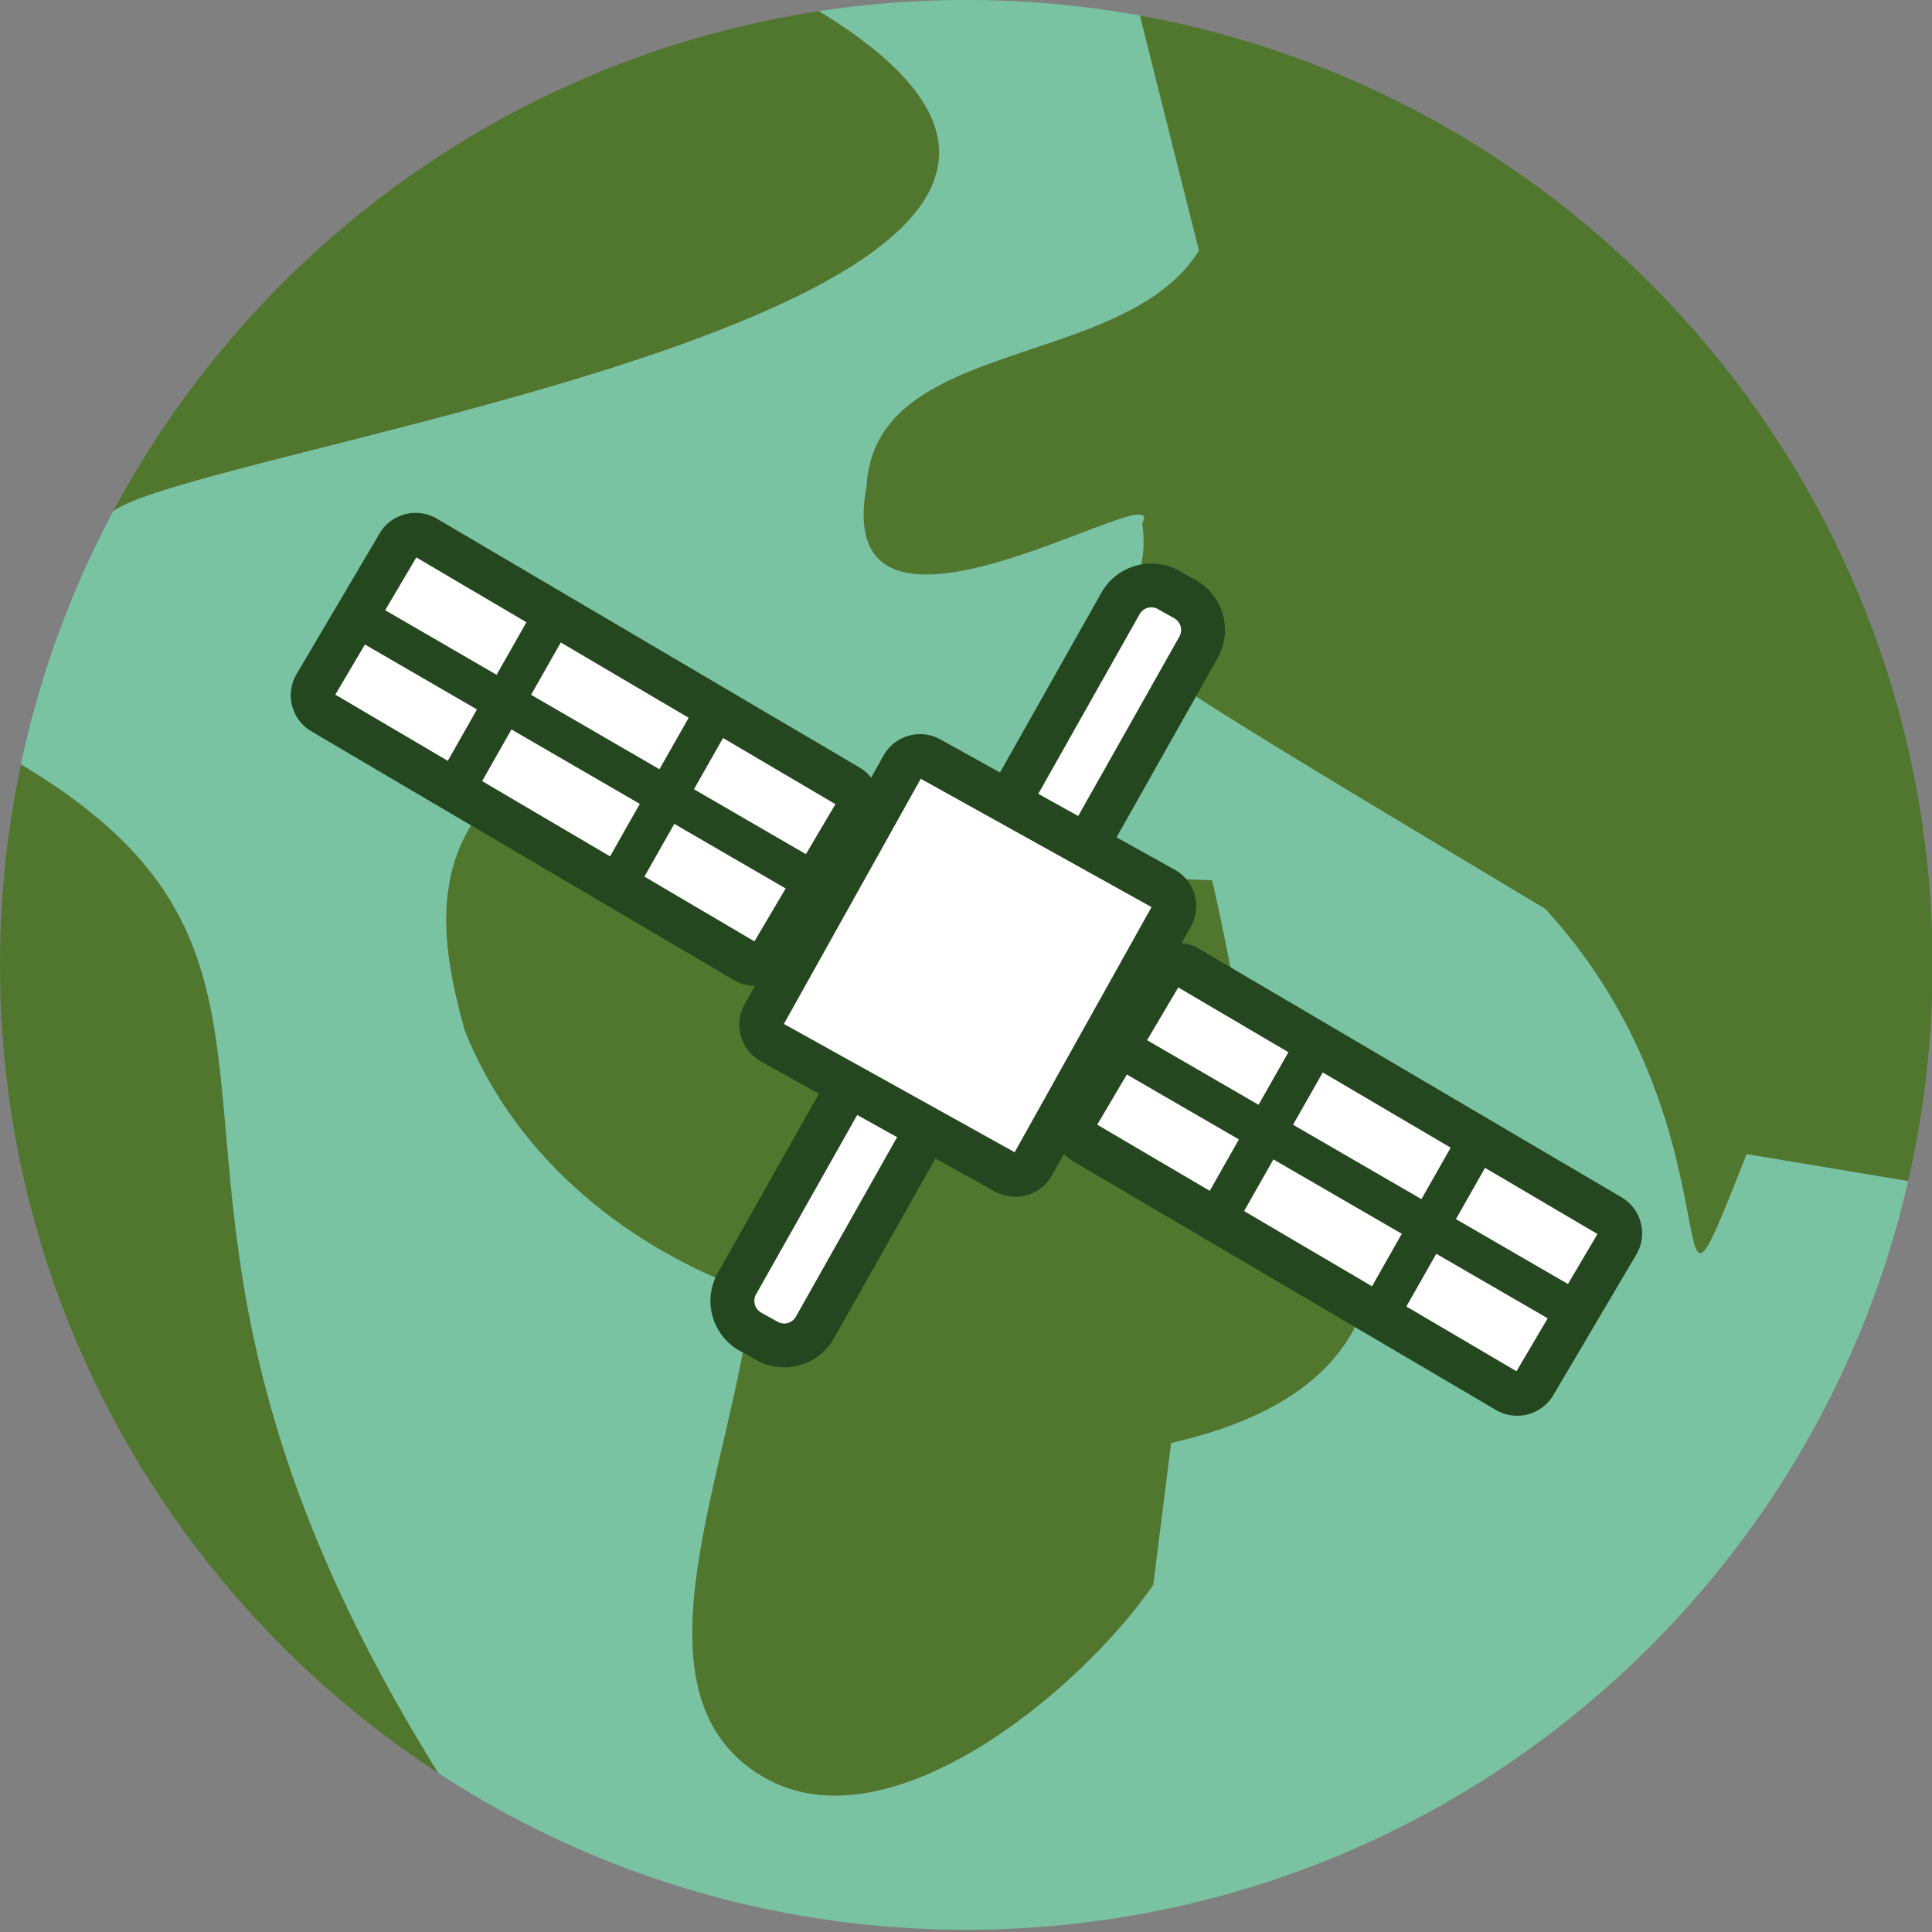 <svg id="Warstwa_2" viewBox="0 0 1000 1000" height="100" width="100" version="1.1" xml:space="preserve" xmlns="http://www.w3.org/2000/svg"><rect x="0" y="0" width="1000" height="1000" fill="#808080" stroke="none"/><defs id="defs1"><style id="style1">.cls-1{fill:#50772d}.cls-2{fill:#fff}.cls-5{fill:none;stroke:#000;stroke-linecap:round;stroke-linejoin:round;stroke-width:10px}</style></defs><g id="Warstwa_1-2" data-name="Warstwa_1"><g id="g6" transform="scale(2.064 2.061)"><path class="cls-1" d="M484.63 242.32c0 18.67-2.11 36.85-6.11 54.3l-40.5-6.77c-24.49 62.15 1.35-4.99-50.51-61.59-157.75-94.75-95.75-57.11-101.08-96.89 7.37-13.3-78.72 41.94-69.11-9.33 2.1-37.63 64.7-29.01 83.33-59.11L285.84 3.9c.17.03.34.06.5.1 112.81 20.7 198.29 119.53 198.29 238.32z" id="path2"/><path class="cls-1" d="M28.41 128.37C63.66 62.33 128.59 14.55 205.38 2.8h.01C324.9 75.68 51.8 111.62 28.41 128.37Z" id="path3"/><path class="cls-1" d="M109.96 445.32C43.75 402.07 0 327.3 0 242.32c0-17.27 1.81-34.1 5.25-50.35 61.55 36.75 44.42 72.11 57.27 138.57 5.92 30.6 18.19 67.8 47.44 114.78z" id="path4"/><path d="M438.02 289.85c-24.49 62.15 1.35-4.99-50.51-61.59-157.75-94.75-95.75-57.11-101.08-96.89 7.37-13.3-78.72 41.94-69.11-9.33 2.1-37.63 64.7-29.01 83.33-59.11L285.84 3.9C271.72 1.34 257.17 0 242.31 0c-6.27 0-12.49.24-18.65.71-6.16.47-12.25 1.17-18.27 2.09C324.9 75.68 51.8 111.62 28.41 128.37a240.322 240.322 0 0 0-23.16 63.58c61.55 36.77 44.42 72.13 57.27 138.59 5.92 30.6 18.19 67.8 47.44 114.78 38.05 24.86 83.51 39.31 132.35 39.31 115.16 0 211.56-80.33 236.21-188.01zm-144.35 72.54-4.48 35.63c-18.4 26.7-66.52 66.79-97.94 48.13-35.5-21.08-7.16-77.68-2.66-121.71-29.73-10.44-59.02-32.61-72.12-65.91-5.42-20.74-21.56-76.13 72.15-76.37 11.07-7.27 41.66 37.21 115.32 38.91 8.46 35.44 10.27 76.35 40.88 93.13-1.61 27.11-21.28 41.3-51.15 48.19z" id="path5" style="fill:#79c3a2"/><path class="cls-1" d="M344.82 314.2c-1.61 27.11-21.28 41.3-51.15 48.19l-4.48 35.63c-18.4 26.7-66.52 66.79-97.94 48.13-35.5-21.08-7.16-77.68-2.66-121.71-29.73-10.44-59.02-32.61-72.12-65.91-5.42-20.74-21.56-76.13 72.15-76.37 11.07-7.27 41.66 37.21 115.32 38.91 8.46 35.44 10.27 76.35 40.88 93.13z" id="path6"/></g><g id="rect1-2-0" data-name="rect1" style="stroke:#25471f;stroke-opacity:1" transform="matrix(2.042 -.298 .299 2.039 -458.193 -155.569)"><path class="cls-2" d="M361.79 373.83c-1.1 0-2.21-.36-3.13-1.11l-95.81-77.15a5.002 5.002 0 0 1-.76-7.03l25.72-31.94a4.993 4.993 0 0 1 3.9-1.86c1.14 0 2.24.39 3.14 1.11L390.66 333a5.002 5.002 0 0 1 .76 7.03l-25.72 31.94a4.986 4.986 0 0 1-3.9 1.86z" id="path10-1" style="fill:#fff;stroke:#25471f;stroke-opacity:1"/><path class="cls-5" id="polyline12-7" style="fill:#202f11;fill-opacity:1;stroke:#25471f;stroke-width:10px;stroke-linecap:round;stroke-linejoin:round;stroke-opacity:1" transform="rotate(-1.146 437.07 170.132)" d="m318.44 281.27-11.11 13.71-14.7 18.16"/><path style="fill:#25471f;fill-opacity:1;stroke:#25471f;stroke-width:10;stroke-linecap:round;stroke-linejoin:bevel;stroke-dasharray:none;stroke-opacity:1;paint-order:stroke fill markers" d="m276.755 274.547 102.084 81.093" id="path12-7"/><path class="cls-5" id="polyline12-0-4" style="fill:#202f11;fill-opacity:1;stroke:#25471f;stroke-width:10px;stroke-linecap:round;stroke-linejoin:round;stroke-opacity:1" transform="rotate(-1.146 1903.265 -1680.708)" d="m318.44 281.27-11.11 13.71-14.7 18.16"/><path d="m291.7 259.74 95.81 77.15-25.72 31.94-95.81-77.15 25.72-31.94m.01-10c-2.92 0-5.82 1.27-7.79 3.73l-25.72 31.94a9.992 9.992 0 0 0-2.15 7.34 9.98 9.98 0 0 0 3.67 6.72l95.81 77.15a9.992 9.992 0 0 0 7.34 2.15 9.98 9.98 0 0 0 6.72-3.67l25.72-31.94c3.46-4.3 2.78-10.6-1.52-14.06l-95.81-77.15a9.944 9.944 0 0 0-6.27-2.21z" id="path11-7" style="fill:#25471f;fill-opacity:1;stroke:#25471f;stroke-opacity:1"/></g><g id="rect3" style="stroke:#25471f;stroke-opacity:1" transform="matrix(-2.041 .31 -.31 -2.037 1073.816 922.278)"><path class="cls-2" d="M185.05 332.06c-1.97 0-3.91-.67-5.46-1.88l-3.7-2.9a8.772 8.772 0 0 1-3.34-5.91c-.28-2.35.36-4.68 1.82-6.54l120.72-154.44a8.802 8.802 0 0 1 6.99-3.41c1.97 0 3.91.67 5.46 1.88l3.71 2.9c3.85 3.01 4.54 8.6 1.53 12.45L192.06 328.65a8.802 8.802 0 0 1-6.99 3.41z" id="path13" style="stroke:#25471f;stroke-opacity:1"/><path d="M302.07 161.97c.83 0 1.67.27 2.38.82l3.71 2.9a3.88 3.88 0 0 1 .67 5.44L188.11 325.57c-.76.98-1.9 1.49-3.05 1.49-.83 0-1.67-.27-2.38-.82l-3.71-2.9a3.88 3.88 0 0 1-.67-5.44l120.72-154.44c.76-.98 1.9-1.49 3.05-1.49m0-10c-4.3 0-8.28 1.94-10.93 5.33L170.42 311.74c-4.71 6.03-3.64 14.76 2.39 19.47l3.71 2.9c2.43 1.9 5.46 2.94 8.54 2.94 4.3 0 8.29-1.94 10.93-5.33l120.72-154.44a13.79 13.79 0 0 0 2.84-10.23c-.45-3.68-2.31-6.96-5.23-9.24l-3.71-2.9c-2.43-1.9-5.46-2.94-8.54-2.94z" id="path14" style="fill:#25471f;fill-opacity:1;stroke:#25471f;stroke-opacity:1"/><g id="rect18" style="stroke:#25471f;stroke-opacity:1" transform="rotate(178.927 244.076 243.086)"><path class="cls-2" d="M245.23 299.51c-1.14 0-2.24-.39-3.14-1.11l-52.37-42.17a5.046 5.046 0 0 1-1.84-3.36c-.15-1.32.25-2.64 1.08-3.67l44.86-55.71a5.046 5.046 0 0 1 3.9-1.87c1.14 0 2.24.39 3.14 1.11l52.37 42.17a5.002 5.002 0 0 1 .76 7.03l-44.86 55.71a4.993 4.993 0 0 1-3.9 1.86z" id="path15" style="stroke:#25471f;stroke-opacity:1"/><path d="m240.86 192.73 52.37 42.17-44.86 55.71L196 248.44l44.86-55.71m0-10c-.36 0-.71.02-1.07.06a9.98 9.98 0 0 0-6.72 3.67l-44.86 55.71a9.992 9.992 0 0 0-2.15 7.34c.29 2.63 1.6 5.05 3.67 6.72l52.37 42.17a9.944 9.944 0 0 0 6.27 2.21 9.98 9.98 0 0 0 7.79-3.73l44.86-55.71c3.46-4.3 2.78-10.6-1.52-14.06l-52.37-42.17c-1.79-1.44-4-2.21-6.27-2.21z" id="path16" style="fill:#25471f;fill-opacity:1;stroke:#25471f;stroke-opacity:1"/></g></g><g id="g13" transform="matrix(1.797 1.014 -1.016 1.794 681.022 -167.683)" style="stroke:#25471f;stroke-opacity:1"><path class="cls-2" d="M256.932 350.342a4.935 4.935 0 0 1-3.153 1.042l-122.991-2.211a5.002 5.002 0 0 1-4.91-5.088l.737-41.002a4.993 4.993 0 0 1 1.94-3.86 5.015 5.015 0 0 1 3.162-1.048l122.99 2.21a5.002 5.002 0 0 1 4.911 5.089l-.737 41.001a4.986 4.986 0 0 1-1.941 3.86z" id="path10" style="stroke:#25471f;stroke-opacity:1"/><path d="m131.613 303.18 122.991 2.21-.737 41.002-122.991-2.211.737-41.002m-6.123-7.906a9.948 9.948 0 0 0-3.867 7.722l-.738 41.002a9.992 9.992 0 0 0 2.802 7.117 9.98 9.98 0 0 0 7.019 3.059l122.99 2.21a9.992 9.992 0 0 0 7.118-2.8 9.98 9.98 0 0 0 3.059-7.02l.737-41.002c.097-5.518-4.302-10.078-9.82-10.175l-122.991-2.211a9.944 9.944 0 0 0-6.309 2.098z" id="path11" style="fill:#25471f;fill-opacity:1;stroke:#25471f;stroke-opacity:1"/><path class="cls-5" id="polyline12" style="fill:#202f11;fill-opacity:1;stroke:#25471f;stroke-opacity:1" transform="rotate(-38.958 276.315 503.802)" d="m318.44 281.27-11.11 13.71-14.7 18.16"/><path style="fill:#25471f;fill-opacity:1;stroke:#25471f;stroke-width:10;stroke-linecap:round;stroke-linejoin:bevel;stroke-dasharray:none;stroke-opacity:1;paint-order:stroke fill markers" d="m128.884 324.04 130.365 1.479" id="path12"/><path class="cls-5" id="polyline12-0" style="fill:#202f11;fill-opacity:1;stroke:#25471f;stroke-width:10px;stroke-linecap:round;stroke-linejoin:round;stroke-opacity:1" transform="rotate(-38.958 299.925 437.051)" d="m318.44 281.27-11.11 13.71-14.7 18.16"/></g></g></svg>